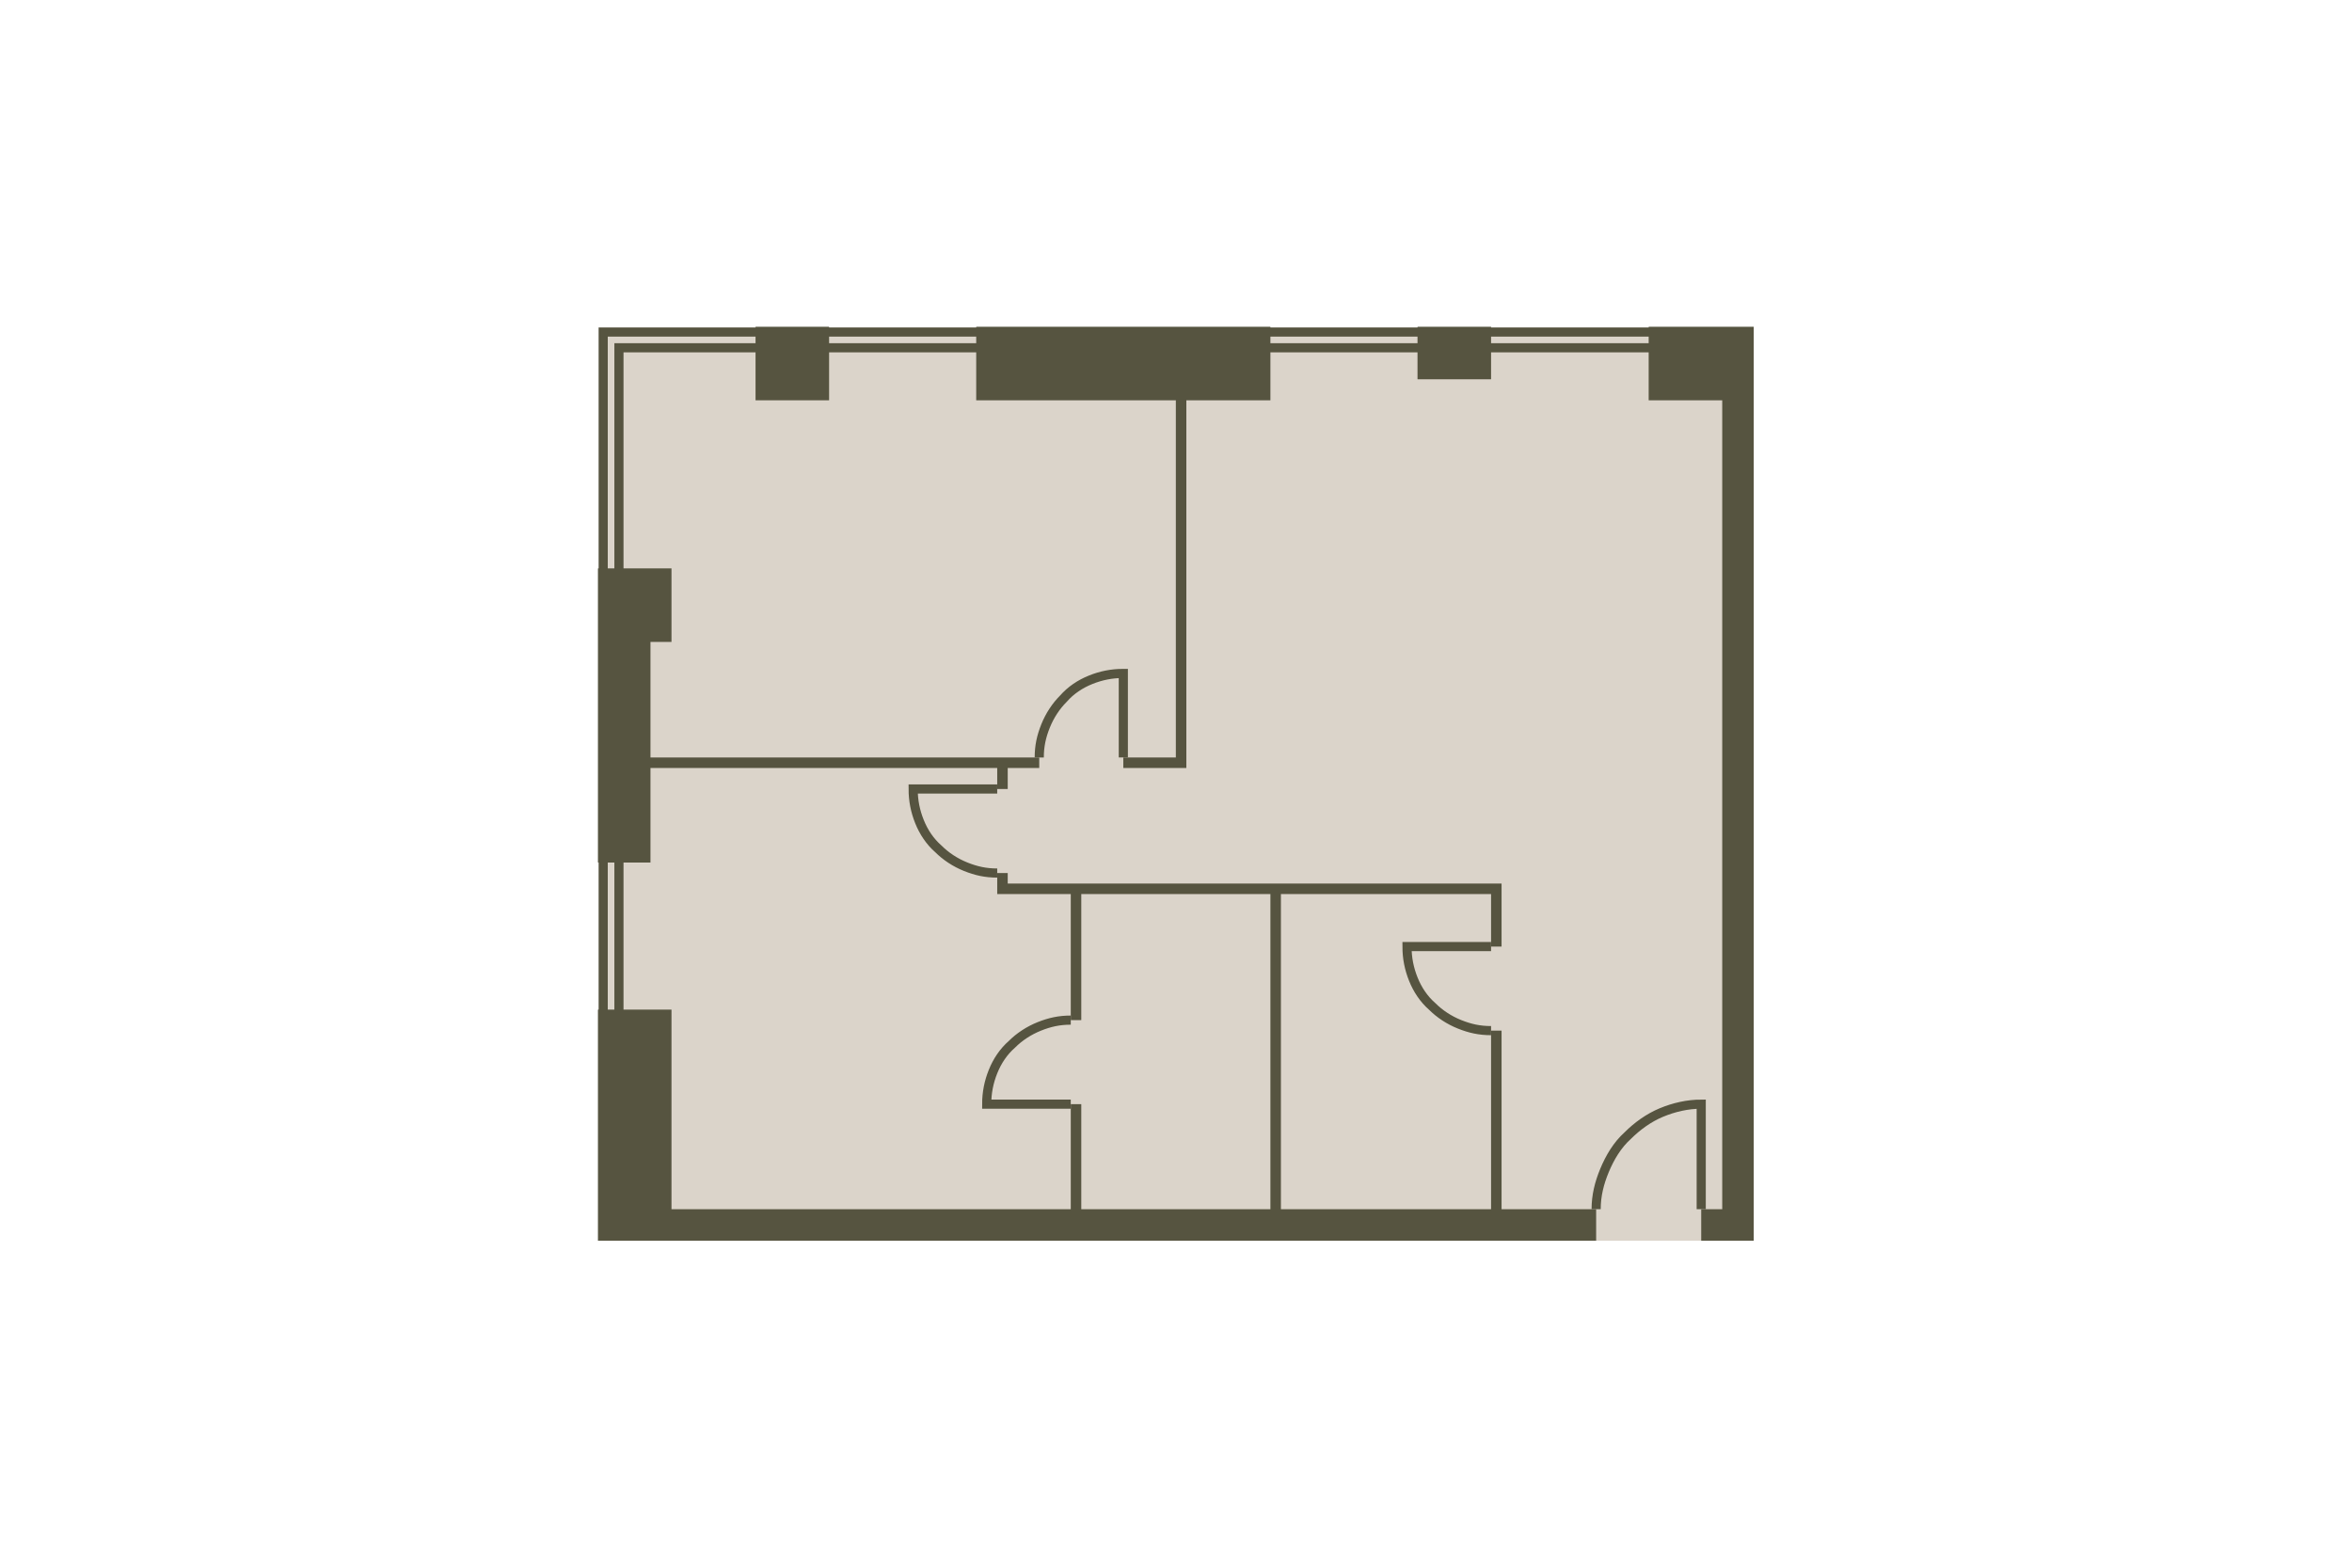 <?xml version="1.0" encoding="utf-8"?>
<!-- DO NOT EDIT THIS, THIS FILE IS GENERATED FROM "2_5-6_2.original.svg" using transform-svgs.js script -->
<!-- Generator: Adobe Illustrator 24.2.0, SVG Export Plug-In . SVG Version: 6.00 Build 0)  -->
<!DOCTYPE svg PUBLIC "-//W3C//DTD SVG 1.1//EN" "http://www.w3.org/Graphics/SVG/1.1/DTD/svg11.dtd">
<svg version="1.1" id="Слой_1" xmlns:x="http://ns.adobe.com/Extensibility/1.0/" xmlns:i="http://ns.adobe.com/AdobeIllustrator/10.0/" xmlns:graph="http://ns.adobe.com/Graphs/1.0/"
	 xmlns="http://www.w3.org/2000/svg" xmlns:xlink="http://www.w3.org/1999/xlink" x="0px" y="0px" viewBox="0 0 150 100"
	 style="enable-background:new 0 0 150 100;" xml:space="preserve"><g transform="translate(31.265 20.844) scale(0.583)">
<style type="text/css">
	.st0{fill:#DBD4CA;}
	.st1{fill:none;stroke:#565440;}
	.st2{fill:#565440;}
</style>
<polygon id="Floor_1_" class="st0" points="12.27,0.37 138.123,0.397 138.123,100 
	12.297,100 "/>
<path id="Windows" class="st1" d="M136.379,2.299V0.575L12.356,0.575l0,96.552h1.724
	L14.08,2.299l122.299-0V2.299z"/>
<path id="Doors_2_" class="st1" d="M60.058,47.126c0-1.264,0.23-2.299,0.69-3.448
	c0.46-1.149,1.149-2.184,1.954-2.989c0.805-0.92,1.839-1.609,2.989-2.069
	c1.149-0.46,2.299-0.69,3.563-0.69v9.195 M55.46,59.77
	c-1.264,0-2.299-0.23-3.448-0.69c-1.15-0.46-2.184-1.149-2.989-1.954
	c-0.92-0.805-1.609-1.839-2.069-2.989c-0.46-1.149-0.69-2.299-0.69-3.563
	l9.195-0 M63.506,75.862c-1.264,0-2.299,0.23-3.448,0.69
	c-1.149,0.46-2.184,1.149-2.989,1.954c-0.92,0.805-1.609,1.839-2.069,2.989
	c-0.46,1.149-0.69,2.299-0.69,3.563l9.195-0 M109.483,77.011
	c-1.264,0-2.299-0.23-3.448-0.69s-2.184-1.149-2.989-1.954
	c-0.92-0.805-1.609-1.839-2.069-2.989s-0.69-2.299-0.69-3.563l9.195-0
	 M120.977,96.552c0-1.494,0.345-2.874,0.92-4.253
	c0.575-1.379,1.379-2.759,2.529-3.793c1.035-1.035,2.299-1.954,3.678-2.529
	c1.379-0.575,2.874-0.92,4.368-0.92V96.552"/>
<g id="Walls_1_">
	<polygon class="st2" points="138.218,0 126.724,0 126.724,8.046 134.77,8.046 
		134.77,96.552 132.471,96.552 132.471,100 138.218,100 	"/>
	<rect x="101.437" y="0" class="st2" width="8.046" height="5.747"/>
	<polygon class="st2" points="69.253,47.126 69.253,48.276 76.149,48.276 76.149,8.046 
		85.345,8.046 85.345,0 53.161,0 53.161,8.046 75,8.046 75,47.126 	
		"/>
	<polygon class="st2" points="55.46,48.276 55.46,50.575 56.609,50.575 56.609,48.276 
		60.057,48.276 60.057,47.126 17.529,47.126 17.529,34.483 19.828,34.483 
		19.828,26.437 11.782,26.437 11.782,58.621 17.529,58.621 17.529,48.276 	"/>
	<rect x="29.023" y="0" class="st2" width="8.046" height="8.046"/>
	<polygon class="st2" points="110.632,96.552 110.632,77.011 109.483,77.011 109.483,96.552 
		86.494,96.552 86.494,62.069 109.483,62.069 109.483,67.816 110.632,67.816 
		110.632,60.92 56.609,60.92 56.609,59.77 55.46,59.77 55.46,62.069 
		63.506,62.069 63.506,75.862 64.655,75.862 64.655,62.069 85.345,62.069 
		85.345,96.552 64.655,96.552 64.655,85.057 63.506,85.057 63.506,96.552 
		19.828,96.552 19.828,74.713 11.782,74.713 11.782,100 120.977,100 120.977,96.552 	
		"/>
</g>
</g></svg>
